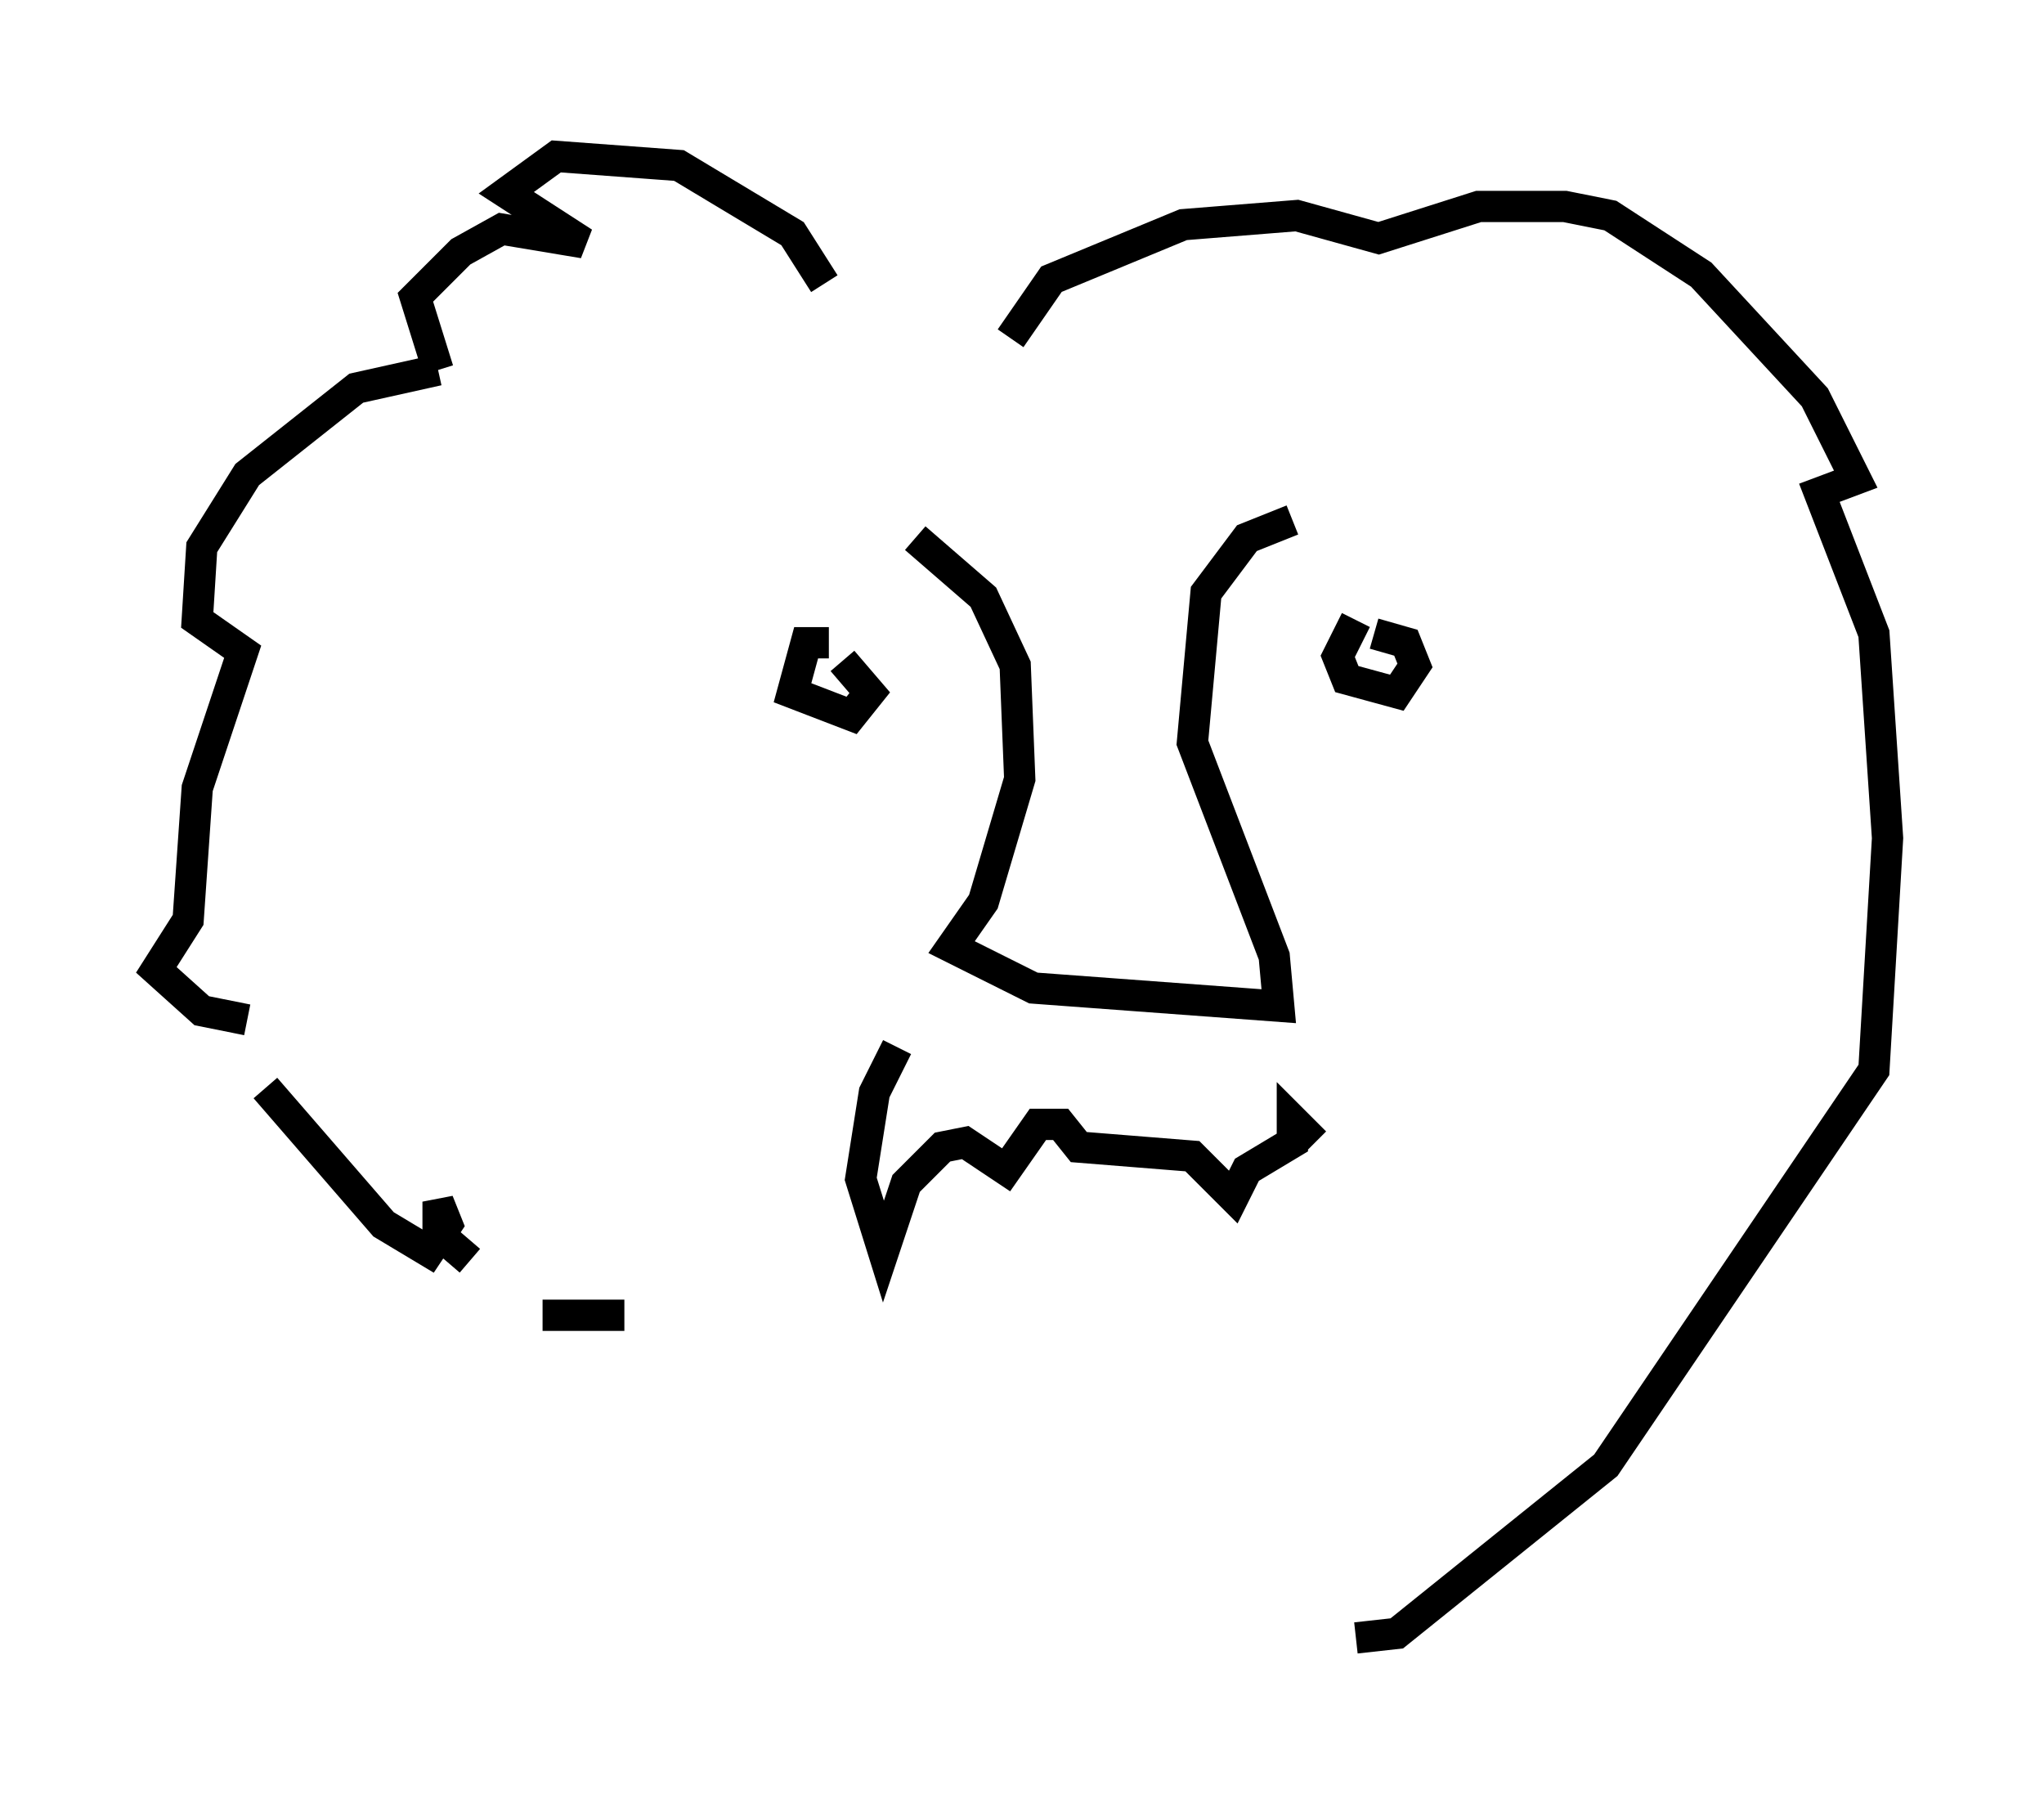 <?xml version="1.0" encoding="utf-8" ?>
<svg baseProfile="full" height="57.352" version="1.1" width="65.341" xmlns="http://www.w3.org/2000/svg" xmlns:ev="http://www.w3.org/2001/xml-events" xmlns:xlink="http://www.w3.org/1999/xlink"><defs /><rect fill="white" height="57.352" width="65.341" x="0" y="0" /><path d="M27.078, 17.346 m2.179, -0.145 l2.179, 1.888 1.017, 2.179 l0.145, 3.631 -1.162, 3.922 l-1.017, 1.453 2.615, 1.307 l7.844, 0.581 -0.145, -1.598 l-2.615, -6.827 0.436, -4.793 l1.307, -1.743 1.453, -0.581 m-12.637, 16.849 l-0.726, 1.453 -0.436, 2.76 l0.726, 2.324 0.726, -2.179 l1.162, -1.162 0.726, -0.145 l1.307, 0.872 1.017, -1.453 l0.726, 0.0 0.581, 0.726 l3.631, 0.291 1.307, 1.307 l0.436, -0.872 1.453, -0.872 l0.0, -0.726 0.726, 0.726 m-15.687, -27.452 l-1.017, -1.598 -3.631, -2.179 l-3.922, -0.291 -1.598, 1.162 l2.469, 1.598 -2.615, -0.436 l-1.307, 0.726 -1.453, 1.453 l0.726, 2.324 m0.0, 0.0 l-2.615, 0.581 -3.486, 2.76 l-1.453, 2.324 -0.145, 2.324 l1.453, 1.017 -1.453, 4.358 l-0.291, 4.212 -1.017, 1.598 l1.453, 1.307 1.453, 0.291 m0.581, 2.179 l3.777, 4.358 1.453, 0.872 l0.581, -0.872 -0.291, -0.726 l0.0, 1.017 1.017, 0.872 m11.475, -19.754 l-0.726, 0.0 -0.436, 1.598 l1.888, 0.726 0.581, -0.726 l-0.872, -1.017 m16.413, -1.307 l-0.581, 1.162 0.291, 0.726 l1.598, 0.436 0.581, -0.872 l-0.291, -0.726 -1.017, -0.291 m-11.62, -9.441 l1.307, -1.888 4.212, -1.743 l3.631, -0.291 2.615, 0.726 l3.196, -1.017 2.76, 0.0 l1.453, 0.291 2.905, 1.888 l3.631, 3.922 1.307, 2.615 l-1.162, 0.436 1.743, 4.503 l0.436, 6.536 -0.436, 7.408 l-8.57, 12.637 -6.682, 5.374 l-1.307, 0.145 m-26, -10.313 l2.615, 0.0 " fill="none" stroke="black" stroke-width="1" /></svg>